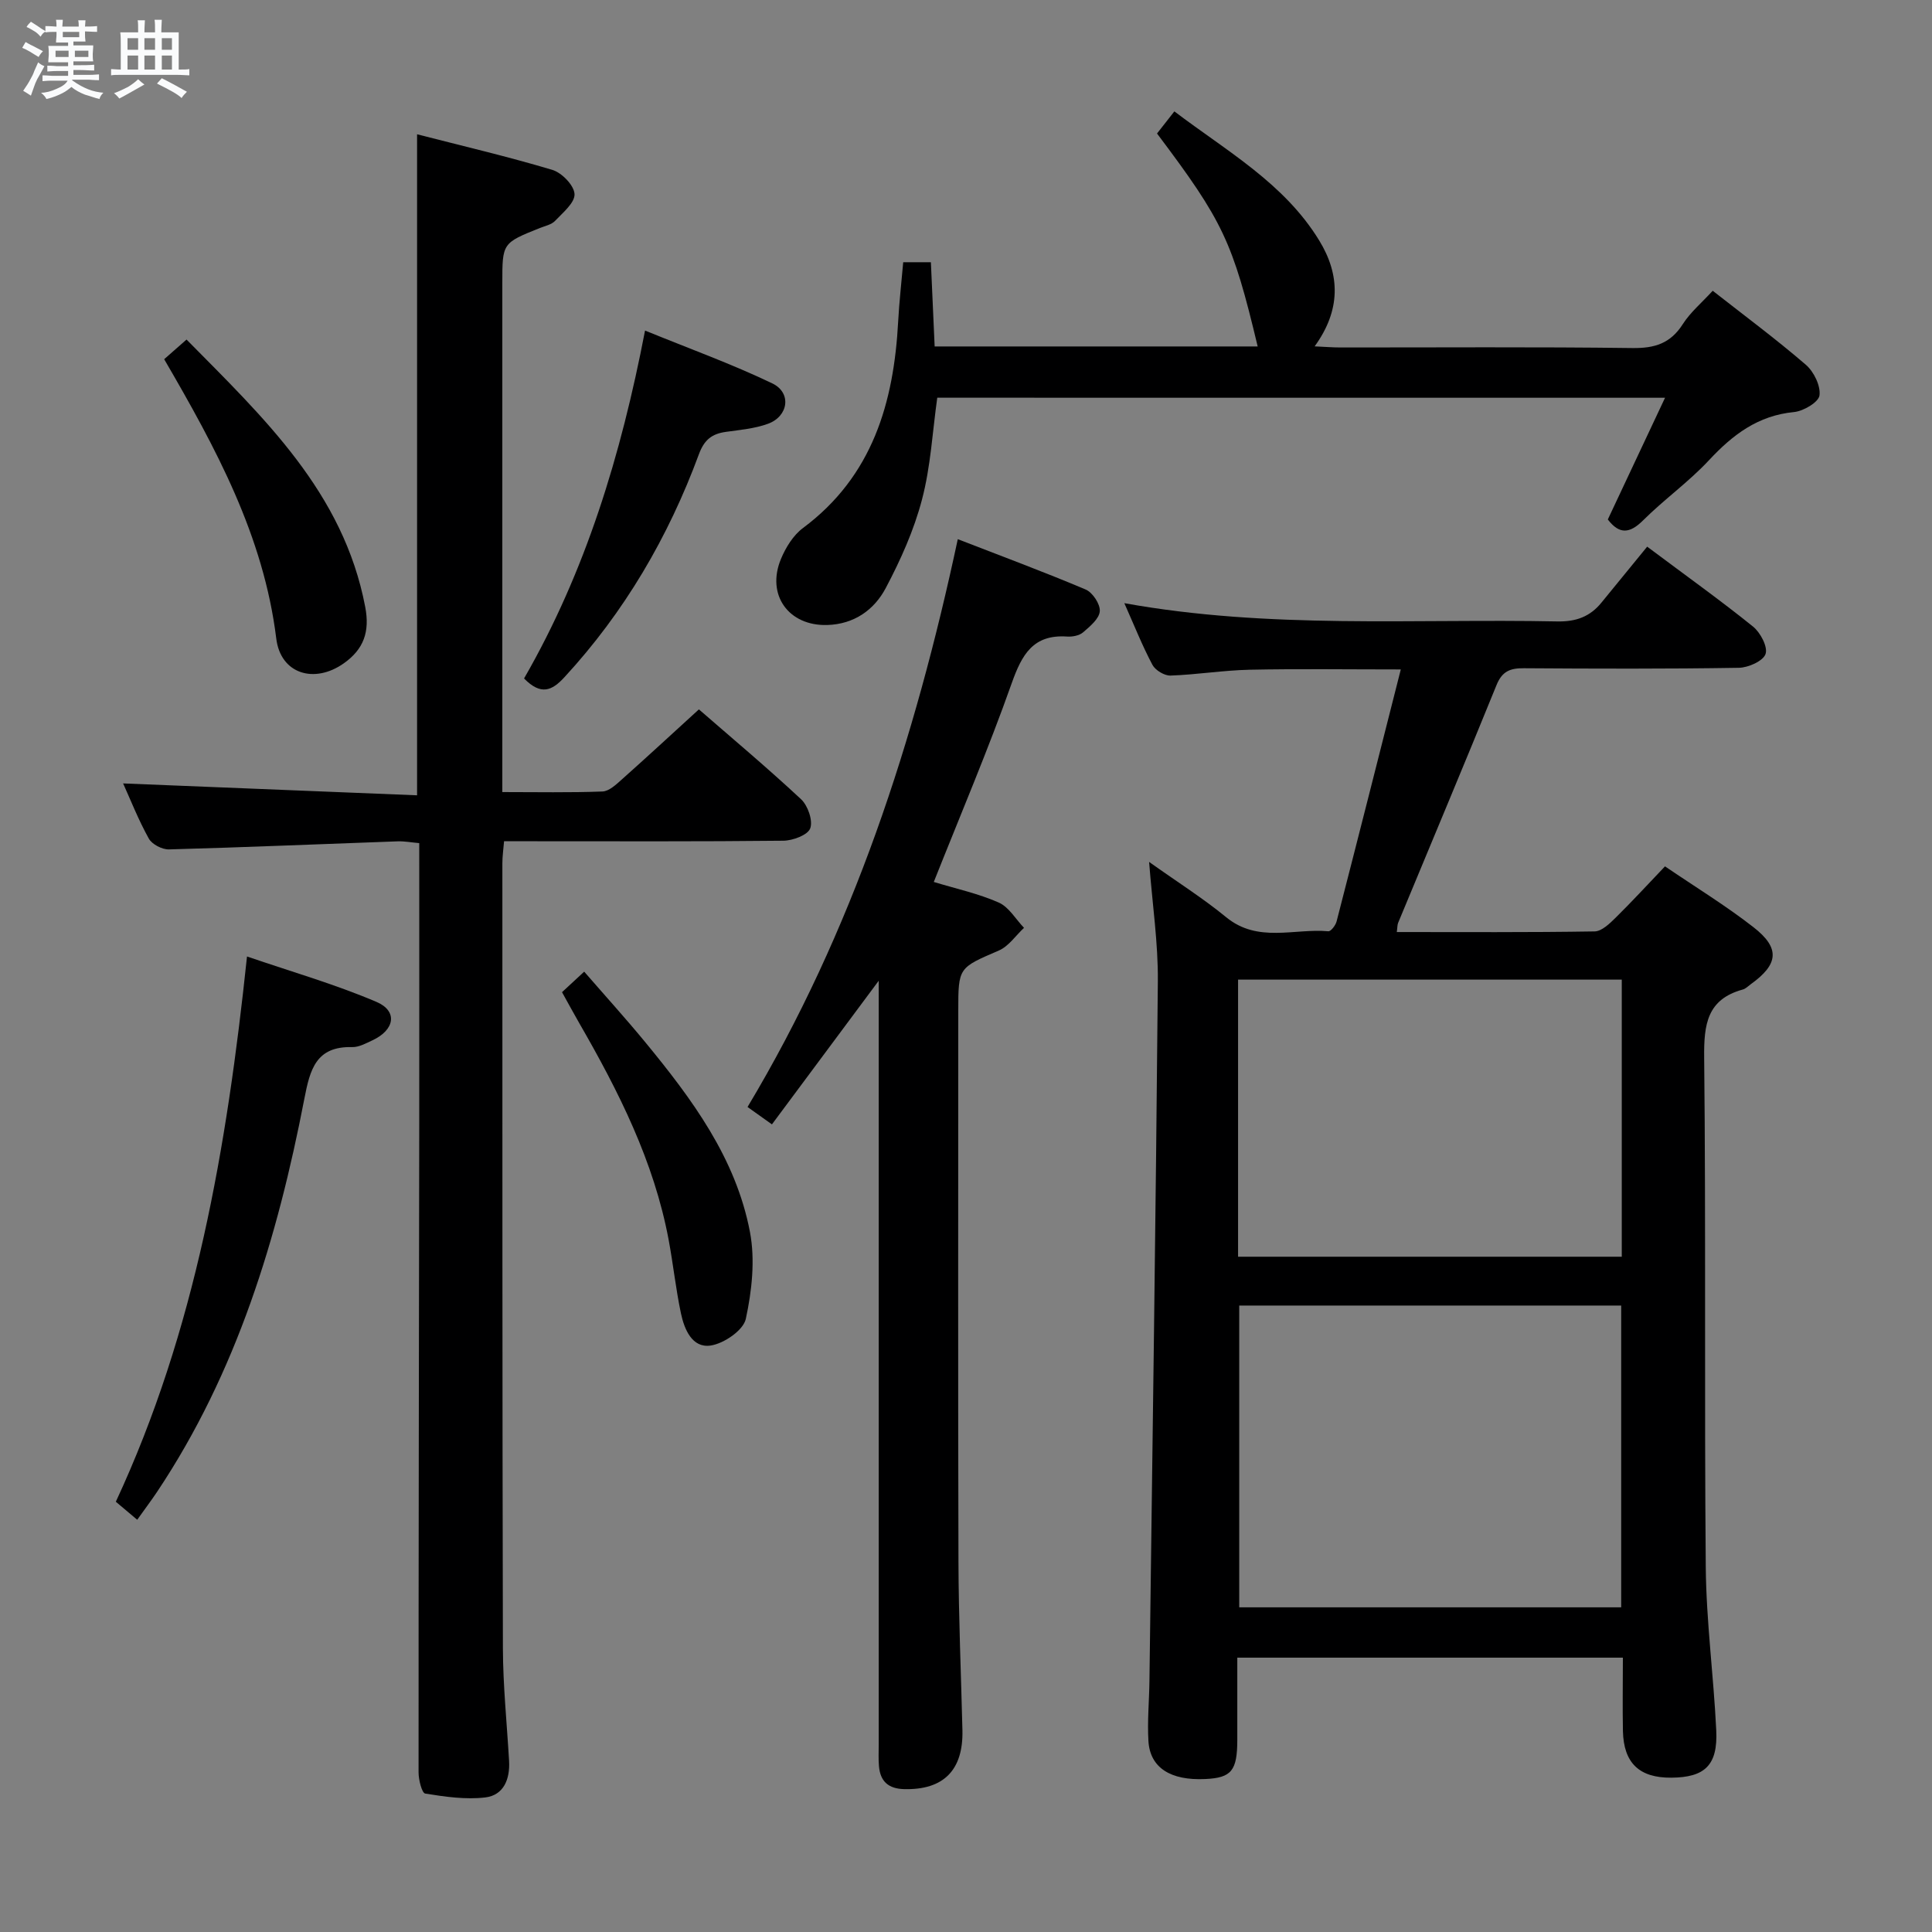 <svg enable-background="new 0 0 400 400" viewBox="0 0 400 400" xmlns="http://www.w3.org/2000/svg"><rect x="0" y="0" width="400" height="400" fill="#808080" stroke="none"/><path d="m6.8 9.5c.6.3 1.3.7 2.1 1.1-.4.4-.7.8-.9 1.2-.7-.4-1.3-.8-1.8-1.1s-1.1-.6-1.6-.8c.2-.4.5-.8.7-1.2.4.2.8.5 1.5.8zm.9 6.9c-.3.6-.5 1.1-.7 1.7s-.4 1.1-.6 1.7c-.6-.4-1.1-.7-1.6-1 .7-1 1.2-1.8 1.5-2.4.3-.5.6-1.1.8-1.7.3-.6.5-1.2.8-1.8.3.3.8.6 1.3.8-.7 1.3-1.2 2.2-1.5 2.7zm.1-11c.4.3 1 .7 1.7 1.1-.5.2-.8.6-1.1 1.1-.5-.6-1-1-1.4-1.2s-.9-.6-1.5-.8c.2-.4.5-.7.9-1.1.5.3.9.6 1.4.9zm10.5 13.1c1 .4 2 .6 3.1.7-.4.4-.7.8-.8 1.3-.9-.2-1.9-.6-3-.9-1-.4-2-.9-2.8-1.6-.5.4-1.1.9-1.9 1.3s-1.9.9-3.3 1.2c-.1-.3-.5-.8-1.1-1.3 1 0 2.1-.3 3.2-.8 1.2-.5 1.9-1 2.3-1.7h-3.2c-.4 0-1 0-2 .1v-1.2c1 0 1.7.1 2 .1h3.3v-1h-2.3c-.2 0-.9 0-2 .1v-1.2c1.2 0 1.9.1 2 .1h2.3v-.8h-4.1c0-.7.1-1.2.1-1.6 0-.5 0-1.1-.1-1.8h4.1v-.7h-2.5c0-.6.1-1.1.1-1.6v-.6h-.5c-.4 0-1 0-1.8.1v-1.3c1.2 0 1.9.1 2.1.1h.2c0-.3 0-.8-.1-1.4h1.4c0 .6-.1 1-.1 1.4h3.4c0-.4 0-.8-.1-1.3h1.5c0 .4-.1.9-.1 1.3.7 0 1.5 0 2.5-.1v1.2c-1 0-1.8-.1-2.5-.1v.6c0 .3 0 .8.1 1.5h-2.5v.8h4.1c0 .7-.1 1.3-.1 1.8s0 1 .1 1.5h-4.1v.8h1.4c.8 0 1.8 0 2.9-.1v1.2c-1 0-1.9-.1-2.8-.1h-1.5v1h3.2c.3 0 1 0 2.1-.1v1.2c-1.1 0-1.8-.1-2.1-.1h-3.4l-.1.1c1.4 1 2.4 1.5 3.4 1.9zm-4.1-6.7v-1.3h-2.7v1.3zm2.2-4.1v-1.1h-3.4v1.1zm1.9 4.1v-1.3h-2.8v1.3z" fill="#fafbfc"/><path d="m37 6.7v2.3 5.4c1 0 1.8 0 2.2-.1v1.3c-.6 0-1.5-.1-2.5-.1h-11.9c-.7 0-1.3 0-1.8.1v-1.3c.5 0 1.1.1 2 .1v-5.2c0-1 0-1.8-.1-2.5h3.7c0-1.3 0-2.1-.1-2.5h1.5c0 .4-.1 1.3-.1 2.5h2.2c0-1.2 0-2.1-.1-2.6h1.5c0 .4-.1 1.3-.1 2.6zm-12.3 13.7c-.3-.4-.7-.8-1.1-1.1 1.1-.4 2.1-.9 2.9-1.3.8-.5 1.5-1 2.1-1.6.4.4.9.8 1.3 1.1-2.5 1.4-4.2 2.4-5.2 2.9zm3.9-10.1v-2.4h-2.2v2.4zm0 4.1v-2.9h-2.2v2.9zm3.5-4.1v-2.4h-2.2v2.4zm0 4.1v-2.9h-2.2v2.9zm.4 2.9 1-1.1c.6.3 1.4.7 2.5 1.3s2 1.1 2.7 1.5c-.4.4-.8.8-1.1 1.3-.8-.8-2.5-1.7-5.1-3zm3.1-7v-2.4h-2.1v2.4zm0 4.1v-2.9h-2.1v2.9z" fill="#fafbfc"/><g fill="#000001"><path d="m336 343.2c-26.92 0-53.05 0-79.83 0 0 5.79.01 11.4 0 17.01-.01 6.41-1.21 7.87-6.64 8.12-7.17.34-11.42-2.33-11.76-7.85-.25-4.14.16-8.32.21-12.48.62-48.29 1.32-96.57 1.74-144.86.07-7.89-1.12-15.79-1.81-24.69 5.81 4.14 11.14 7.5 15.97 11.46 6.57 5.38 14.07 2.26 21.14 2.9.52.05 1.51-1.24 1.71-2.05 4.42-17.14 8.76-34.3 13.29-52.16-11.13 0-21.23-.15-31.31.06-5.46.12-10.91 1.02-16.37 1.21-1.26.04-3.14-1.1-3.74-2.22-2.09-3.93-3.74-8.1-5.82-12.77 30.08 5.43 59.91 3.18 89.63 3.78 3.86.08 6.77-.97 9.14-3.88 3.16-3.88 6.34-7.75 9.48-11.6 8.42 6.3 15.33 11.23 21.92 16.55 1.53 1.24 3.09 4.2 2.59 5.67-.49 1.45-3.57 2.83-5.53 2.86-14.83.24-29.66.19-44.5.09-2.79-.02-4.49.58-5.66 3.46-6.68 16.46-13.58 32.84-20.38 49.25-.18.43-.14.94-.28 1.91 13.76 0 27.36.09 40.95-.13 1.48-.02 3.12-1.62 4.35-2.83 3.42-3.37 6.67-6.91 10.23-10.64 6.3 4.29 12.56 8.11 18.31 12.59 5.58 4.34 5.2 7.69-.55 11.81-.54.39-1.05.94-1.66 1.1-7.4 2.03-8.06 7.24-7.99 14.05.37 35.16.02 70.33.33 105.49.1 11.28 1.63 22.55 2.17 33.84.35 7.21-2.35 9.75-9.31 9.8-6.6.05-9.86-3.01-10.01-9.65-.1-4.95-.01-9.91-.01-15.2zm-.35-10.42c0-21.14 0-41.83 0-62.48-26.57 0-52.78 0-79.08 0v62.48zm-79.32-72.59h79.44c0-19.33 0-38.26 0-57.37-26.58 0-52.93 0-79.44 0z"/><path d="m144.7 146.87c6.71 5.84 14.1 12.03 21.15 18.6 1.41 1.32 2.49 4.42 1.9 6.03-.51 1.39-3.61 2.54-5.57 2.56-17.33.19-34.66.11-51.98.11-1.81 0-3.62 0-5.84 0-.14 1.72-.35 3.14-.35 4.57.01 54.15-.02 108.3.11 162.45.02 7.81.83 15.61 1.28 23.41.21 3.75-1.11 7.08-4.93 7.54-4.07.48-8.34-.14-12.43-.8-.7-.11-1.38-2.86-1.38-4.39-.01-44.82.08-89.64.14-134.45.02-19.15 0-38.3 0-57.94-1.64-.14-3.06-.42-4.48-.37-15.78.56-31.56 1.24-47.34 1.67-1.41.04-3.51-1.05-4.17-2.24-2.17-3.9-3.81-8.09-5.32-11.42 20.04.81 40.25 1.63 60.86 2.46 0-45.93 0-90.95 0-136.86 9.32 2.4 18.74 4.6 28 7.37 1.97.59 4.5 3.2 4.6 5 .1 1.79-2.41 3.85-4.03 5.56-.74.78-2.05 1.04-3.13 1.47-7.79 3.12-7.79 3.12-7.79 11.39v99.47 5.93c7.18 0 13.96.14 20.73-.12 1.38-.05 2.84-1.45 4.02-2.5 5.22-4.65 10.36-9.4 15.95-14.5z"/><path d="m193.33 182.6c4.64 1.41 9.23 2.4 13.44 4.26 2.11.93 3.52 3.44 5.24 5.24-1.72 1.6-3.17 3.81-5.2 4.69-8.35 3.61-8.41 3.46-8.41 12.52 0 37.99-.07 75.98.04 113.98.03 11.64.54 23.28.82 34.92.2 8.31-3.94 12.41-12.06 12.21-3.27-.08-4.95-1.6-5.22-4.75-.13-1.49-.05-3-.05-4.5 0-50.49 0-100.98 0-151.47 0-1.81 0-3.62 0-6.65-7.71 10.38-14.76 19.86-22.11 29.74-1.8-1.28-3.21-2.29-5.05-3.6 21.79-36.36 34.63-75.94 43.53-117.56 9.02 3.5 17.84 6.77 26.49 10.43 1.43.61 3.03 3.04 2.91 4.49-.12 1.56-2.03 3.14-3.46 4.37-.79.68-2.22.95-3.33.87-6.99-.47-9.33 3.71-11.43 9.62-4.87 13.77-10.6 27.21-16.15 41.19z"/><path d="m194.05 82.34c-.99 7.04-1.36 14.25-3.16 21.08-1.66 6.34-4.42 12.5-7.5 18.32-2.39 4.52-6.53 7.49-12.11 7.66-7.99.24-12.69-6.22-9.59-13.68.99-2.37 2.54-4.9 4.55-6.39 14.41-10.74 18.82-25.93 19.72-42.83.21-3.97.67-7.93 1.04-12.21h5.73c.26 5.81.51 11.54.78 17.44h66.88c-5.2-21.77-7.16-25.91-20.84-44.09 1-1.28 2.07-2.64 3.59-4.58 10.86 8.25 22.74 14.87 29.99 26.73 4.36 7.12 4.49 14.43-.95 21.92 2.18.1 3.75.23 5.32.23 20.16.01 40.33-.14 60.49.12 4.62.06 7.88-.97 10.42-4.96 1.58-2.47 3.94-4.44 6.19-6.9 6.58 5.16 13.12 10.01 19.28 15.32 1.65 1.42 3.08 4.34 2.83 6.34-.18 1.4-3.31 3.26-5.27 3.45-7.48.72-12.7 4.7-17.61 9.97-4.18 4.49-9.28 8.11-13.64 12.45-2.79 2.78-4.93 2.93-7.31-.18 3.82-8.13 7.67-16.31 11.85-25.2-50.93-.01-100.8-.01-150.68-.01z"/><path d="m28.41 314.65c-1.72-1.45-2.96-2.5-4.43-3.73 16.49-35.44 22.98-73.23 27.16-112.89 9.28 3.18 18.27 5.76 26.8 9.4 4.46 1.9 3.79 5.81-.82 7.95-1.35.63-2.82 1.45-4.22 1.41-7.48-.19-8.72 4.65-9.88 10.66-5.57 28.84-13.98 56.68-30.51 81.44-1.2 1.79-2.5 3.51-4.1 5.76z"/><path d="m108.5 140.47c12.75-22.15 20.06-46.16 25.05-72.03 9.13 3.73 17.95 6.91 26.35 10.94 4.04 1.94 3.35 6.81-.9 8.36-2.76 1.01-5.81 1.26-8.75 1.68-2.86.41-4.43 1.61-5.54 4.6-6.33 17.15-15.4 32.69-27.86 46.2-2.59 2.81-4.85 3.8-8.35.25z"/><path d="m116.36 205.42c1.59-1.48 2.8-2.59 4.59-4.25 4.28 4.93 8.57 9.66 12.63 14.59 9.67 11.75 18.78 24.01 21.69 39.31 1.1 5.78.4 12.18-.86 18-.51 2.35-4.54 5.11-7.29 5.51-3.81.56-5.44-3.35-6.14-6.67-1.06-5.02-1.6-10.15-2.54-15.2-3.04-16.25-10.36-30.75-18.52-44.9-1.15-2-2.25-4.03-3.56-6.39z"/><path d="m33.99 74.37c1.54-1.35 2.9-2.55 4.63-4.07 15.93 16.16 32.49 31.62 37 55.38.97 5.12-.31 8.72-4.42 11.64-6.11 4.33-13.1 2.22-14-5.1-2.62-21.24-12.47-39.41-23.21-57.85z"/></g></svg>